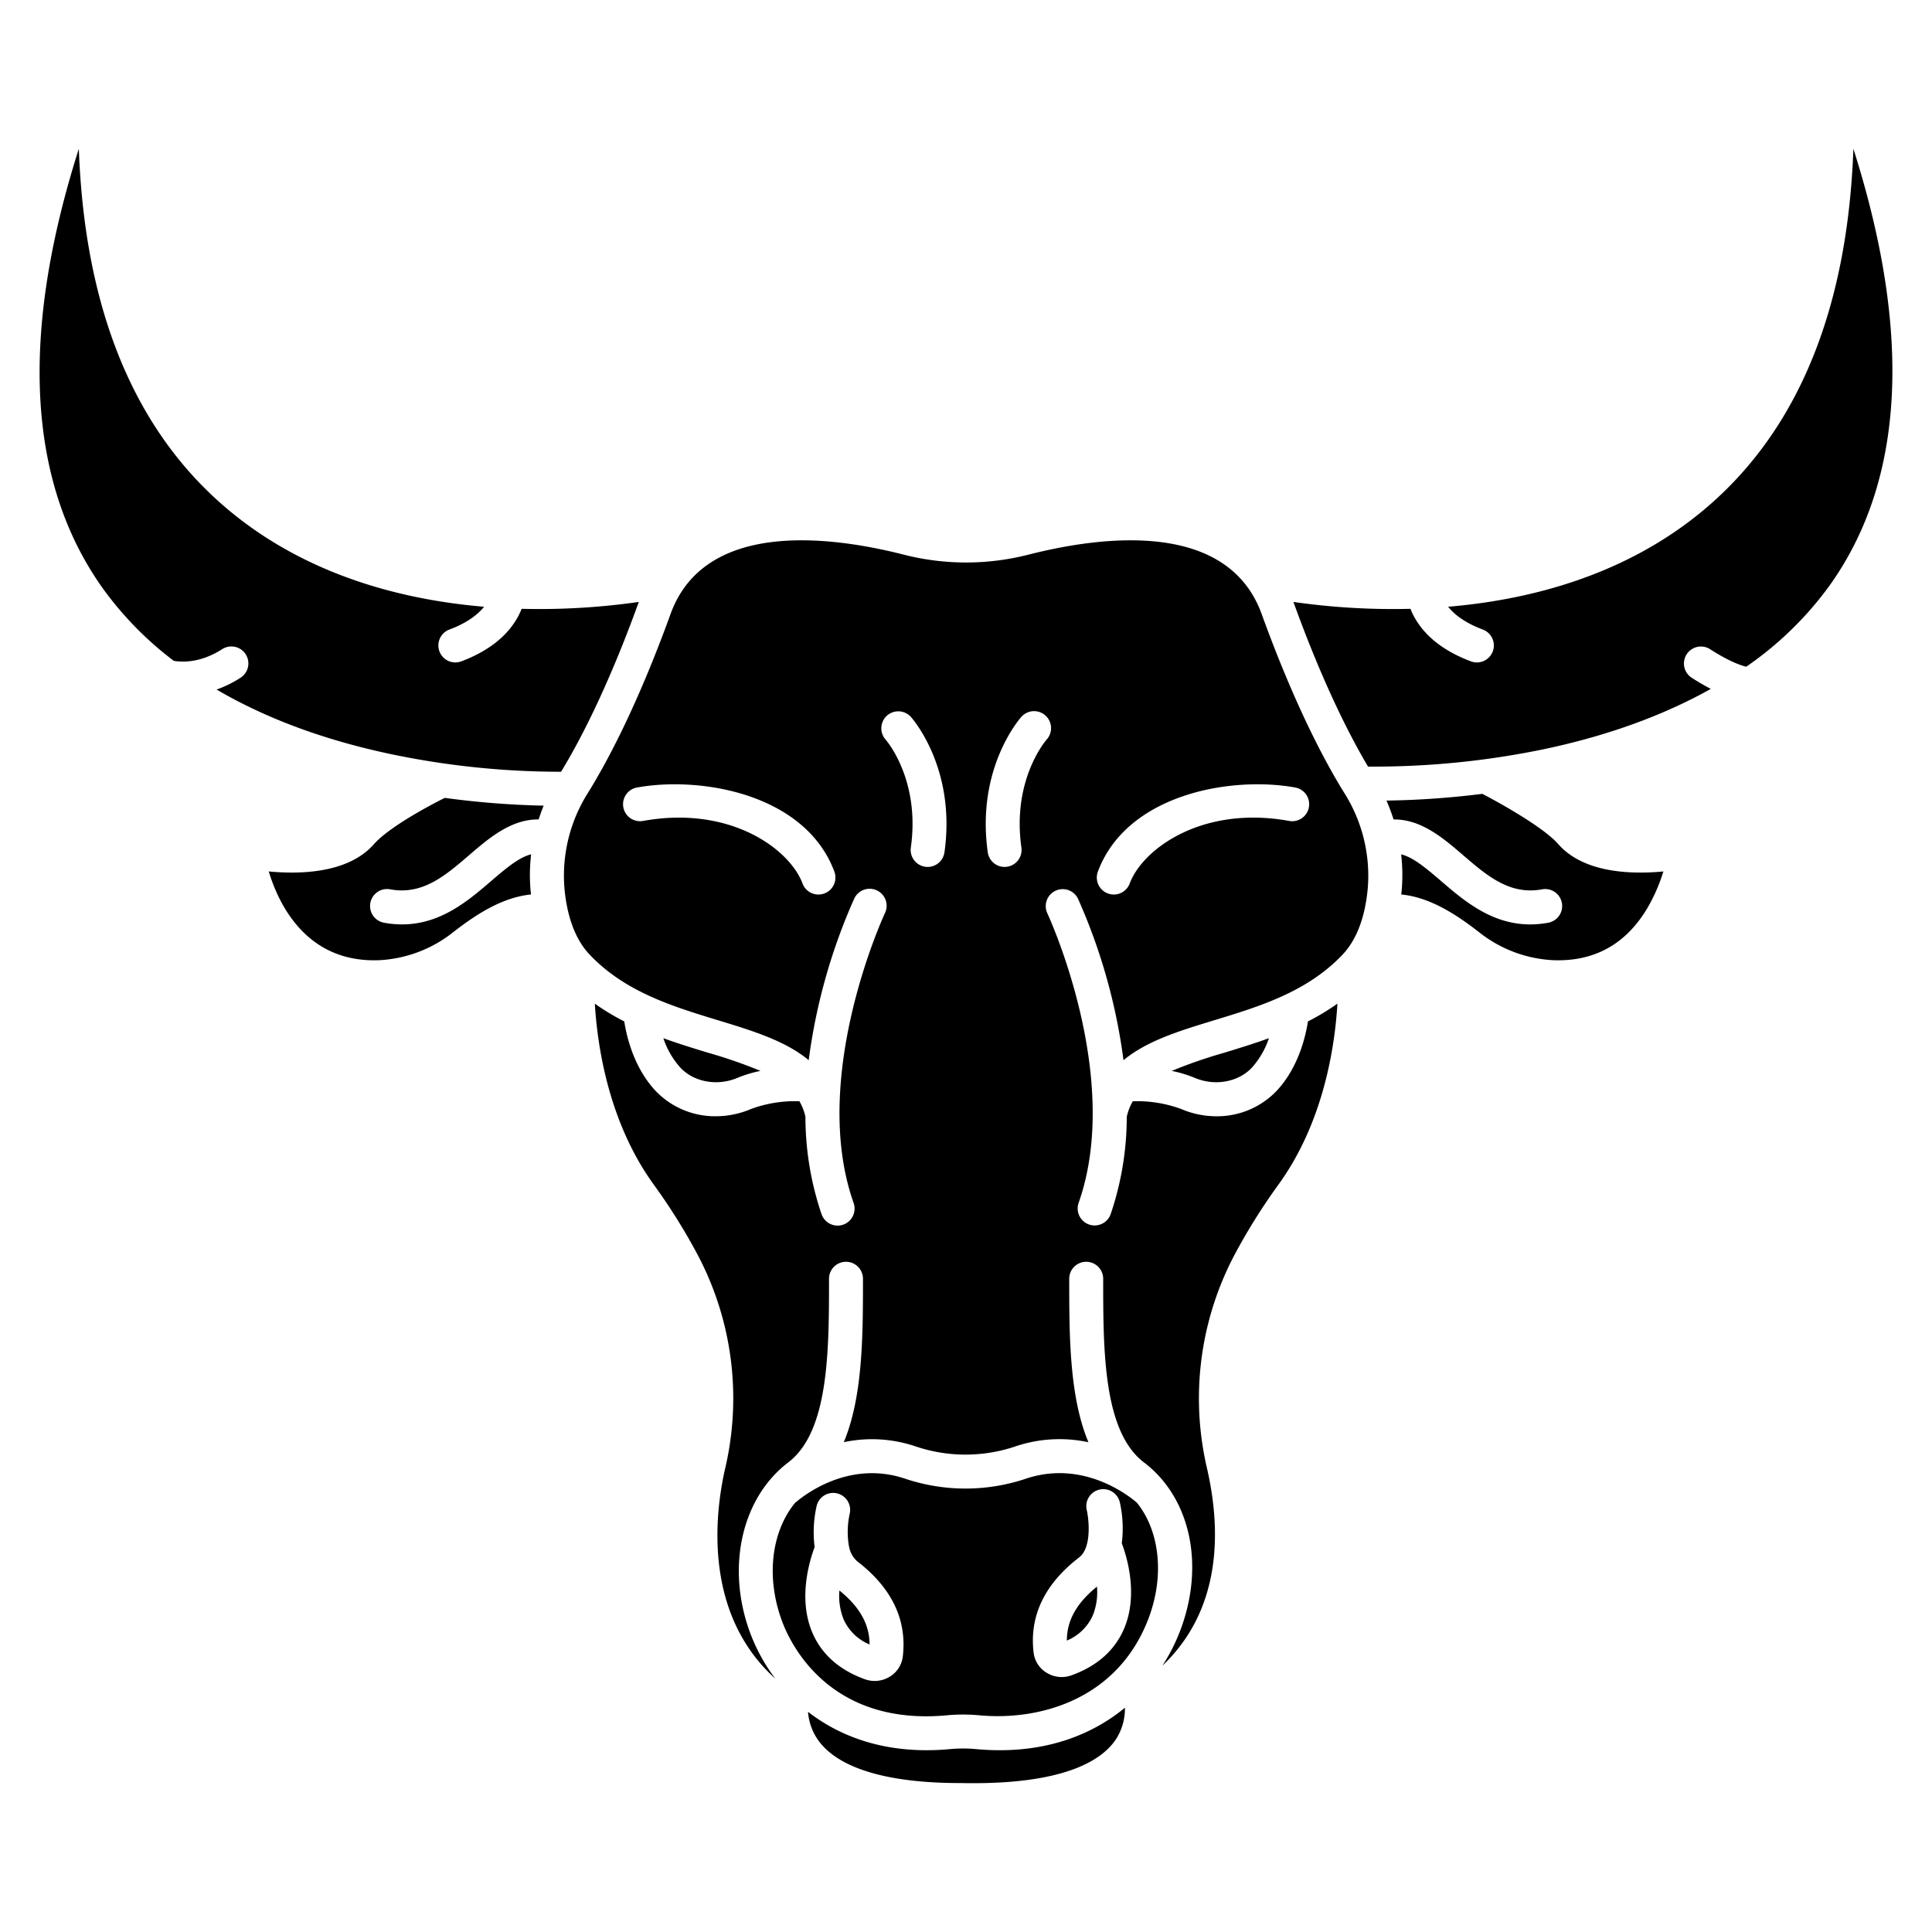 <svg id="Layer_1" height="512" viewBox="0 0 512 512" width="512" xmlns="http://www.w3.org/2000/svg" data-name="Layer 1"><path d="m222.453 421.5a16.718 16.718 0 0 0 1.091 7.595 12.945 12.945 0 0 0 6.9 6.707c-.012-5.333-2.591-9.937-7.991-14.302z"/><path d="m258.673 463.531a37.42 37.42 0 0 0 -6.908 0c-2.136.2-4.213.294-6.22.294-13.182 0-23.6-4.114-31.412-10.182a14.9 14.9 0 0 0 2.528 7.286c5.189 7.591 18.242 11.6 37.749 11.6a.647.647 0 0 0 .1 0h.1c27.236.579 37.393-5.979 41.119-11.594a14.918 14.918 0 0 0 2.39-8.368c-8.1 6.67-19.1 11.258-33.127 11.258q-3.065.005-6.319-.294z"/><path d="m282.727 434.767a12.933 12.933 0 0 0 6.911-6.742 16.7 16.7 0 0 0 1.069-7.555c-5.394 4.362-7.972 8.965-7.98 14.297z"/><path d="m46.051 175.128c1.858.336 6.89.727 12.856-3.107a4.5 4.5 0 0 1 4.866 7.571 30.667 30.667 0 0 1 -6.372 3.145c11.574 6.784 26.428 12.862 45.457 16.957a219.629 219.629 0 0 0 45.832 4.83c4.933-8.091 12.369-22.28 20.548-44.854.019-.052.041-.1.06-.152a185.906 185.906 0 0 1 -31.065 1.825c-1.608 4.132-5.668 10.045-15.94 13.906a4.5 4.5 0 1 1 -3.167-8.424c4.865-1.829 7.609-4.095 9.161-6.029-21.837-1.845-47.11-8.364-67.851-25.752-24.736-20.739-38-52.839-39.545-95.614-15.721 49.349-13.611 88.462 6.335 116.47a90.424 90.424 0 0 0 18.825 19.228z"/><path d="m103.391 235.678c8.563 1.583 14.578-3.588 20.947-9.063 5.271-4.532 11.132-9.547 18.413-9.453q.586-1.842 1.32-3.657a228.676 228.676 0 0 1 -26.2-2.059c-4.867 2.421-15 7.963-18.78 12.271-6.847 7.81-19.817 8-27.869 7.224 2.682 8.86 10.1 24.265 29.235 23.523a34.3 34.3 0 0 0 19.526-7.33c6.038-4.71 13.047-9.33 20.744-10.086-.025-.239-.066-.465-.088-.706a47.342 47.342 0 0 1 .112-9.936c-3.094.773-6.3 3.389-10.542 7.035-6.064 5.213-13.421 11.536-23.655 11.537a26.324 26.324 0 0 1 -4.8-.45 4.5 4.5 0 0 1 1.637-8.85z"/><path d="m301.285 398.224c-2.262-1.95-14.332-11.438-29.468-6.336a50.275 50.275 0 0 1 -31.943-.018c-15-5.055-26.967 4.486-29.225 6.46-6.343 7.8-7.752 20.117-3.192 31.835 2.506 6.44 13.045 27.224 43.474 24.406a46.432 46.432 0 0 1 8.575 0c16.269 1.509 36.567-4.343 44.728-25.313 4.466-11.469 3.153-23.471-2.949-31.034zm-62.04 40.805a7.227 7.227 0 0 1 -3.433 5.3 7.612 7.612 0 0 1 -6.618.683c-6.825-2.467-11.521-6.659-13.96-12.46-3.76-8.94-.719-18.91.649-22.542a31.6 31.6 0 0 1 .526-10.873 4.5 4.5 0 1 1 8.753 2.092 22.557 22.557 0 0 0 -.245 8.159c.033.13.059.261.08.395a6.721 6.721 0 0 0 2.2 4c9.166 7.044 13.217 15.537 12.048 25.246zm58.689-7.515c-2.439 5.8-7.136 9.993-13.961 12.46a7.61 7.61 0 0 1 -6.617-.683 7.229 7.229 0 0 1 -3.434-5.3c-1.169-9.709 2.883-18.2 12.043-25.243 3.536-2.718 2.508-10.6 2.04-12.559a4.5 4.5 0 0 1 8.754-2.091 31.631 31.631 0 0 1 .525 10.872c1.368 3.63 4.409 13.603.65 22.544z"/><path d="m451.622 135.044c-20.741 17.388-46.015 23.907-67.851 25.752 1.549 1.94 4.293 4.2 9.161 6.029a4.5 4.5 0 1 1 -3.167 8.424c-6.816-2.562-11.728-6.3-14.6-11.1a18.522 18.522 0 0 1 -1.374-2.805 185.931 185.931 0 0 1 -31.031-1.826c.019.051.041.1.06.152 7.735 21.349 14.807 35.2 19.724 43.485a222.338 222.338 0 0 0 46.416-4.573c13.4-2.8 29.487-7.644 44.419-16.019-1.529-.795-3.217-1.765-5.094-2.971a4.5 4.5 0 0 1 4.865-7.571c5.077 3.263 8.17 4.321 9.614 4.664a90.64 90.64 0 0 0 22.043-21.443c19.891-27.76 22.009-66.651 6.359-115.806-1.551 42.77-14.81 74.87-39.544 95.608z"/><path d="m316.578 285.623c5.275 2.261 11.483 1.188 15.1-2.6a21.977 21.977 0 0 0 4.592-7.885c-4.046 1.47-8.078 2.7-11.95 3.88a129.046 129.046 0 0 0 -13.8 4.784 32.737 32.737 0 0 1 6.058 1.821z"/><path d="m195.48 285.623a32.85 32.85 0 0 1 6.065-1.824 128.756 128.756 0 0 0 -13.8-4.785c-3.873-1.179-7.9-2.41-11.95-3.88a21.962 21.962 0 0 0 4.592 7.885c3.613 3.793 9.818 4.865 15.093 2.604z"/><path d="m412.972 223.717c-3.832-4.369-14.884-10.606-20.141-13.34a230.222 230.222 0 0 1 -25.4 1.788 51.767 51.767 0 0 1 1.88 5c7.282-.093 13.142 4.921 18.413 9.452 6.369 5.476 12.382 10.648 20.947 9.063a4.5 4.5 0 0 1 1.637 8.85 26.324 26.324 0 0 1 -4.795.45c-10.235 0-17.59-6.324-23.655-11.537-4.242-3.647-7.447-6.263-10.542-7.036a47.352 47.352 0 0 1 .112 9.937c-.023.241-.063.467-.088.7 7.7.757 14.7 5.378 20.744 10.087a34.3 34.3 0 0 0 19.526 7.33c10.955.424 19.4-4.295 25.094-14.041a45.44 45.44 0 0 0 4.107-9.479c-8.059.779-21.001.575-27.839-7.224z"/><path d="m334.358 162.737c-9.099-25.114-42.658-20.637-61.858-15.737a66.737 66.737 0 0 1 -32.95 0c-19.195-4.9-52.755-9.38-61.854 15.735-8.676 23.943-16.632 38.893-21.779 47.218a41.071 41.071 0 0 0 -6.327 25.542c.727 7.716 2.982 13.61 6.7 17.519 9.392 9.872 21.938 13.692 34.071 17.387 9.054 2.758 17.8 5.427 23.953 10.561a154.2 154.2 0 0 1 12.052-42.784 4.5 4.5 0 1 1 8.136 3.845c-.261.558-20.062 43.341-8.3 76.738a4.5 4.5 0 1 1 -8.489 2.988 80.387 80.387 0 0 1 -4.264-25.786 14.535 14.535 0 0 0 -1.592-4.121 33.794 33.794 0 0 0 -12.833 2.053 23.73 23.73 0 0 1 -9.329 1.923 21.772 21.772 0 0 1 -15.828-6.594c-5.8-6.088-7.774-14.319-8.431-18.534a63.1 63.1 0 0 1 -7.8-4.708c.7 11.572 3.736 31.555 15.622 47.959a158.388 158.388 0 0 1 11.6 18.54 81.42 81.42 0 0 1 7.354 56.509c-2.659 11.512-6.139 38.406 13.271 55.888a47.733 47.733 0 0 1 -6.418-11.451c-5.828-14.976-3.677-30.984 4.992-41.267l.034-.031a30.279 30.279 0 0 1 4.807-4.582c10.8-8.2 10.8-29.7 10.8-48.661a4.5 4.5 0 0 1 9 0c0 14.891-.007 31.181-5.085 43.305a36.02 36.02 0 0 1 19.132 1.152 41.248 41.248 0 0 0 26.194.019 36.536 36.536 0 0 1 19.508-1.155c-5.084-12.125-5.091-28.424-5.091-43.321a4.5 4.5 0 0 1 9 0c0 18.964 0 40.459 10.8 48.661 12.449 9.455 16.251 27.529 9.462 44.976a49.171 49.171 0 0 1 -4.578 8.913c15.987-15.2 15.5-36.392 11.8-52.442a81.415 81.415 0 0 1 7.354-56.509 158.294 158.294 0 0 1 11.6-18.539c11.924-16.457 14.948-36.416 15.636-47.969a63.283 63.283 0 0 1 -7.813 4.717c-.657 4.215-2.632 12.446-8.431 18.534a21.774 21.774 0 0 1 -15.828 6.594 23.73 23.73 0 0 1 -9.329-1.923 33.814 33.814 0 0 0 -12.833-2.053 14.535 14.535 0 0 0 -1.592 4.121 80.415 80.415 0 0 1 -4.264 25.786 4.5 4.5 0 0 1 -8.49-2.988c11.777-33.447-8.1-76.311-8.3-76.74a4.5 4.5 0 0 1 8.138-3.843 154.182 154.182 0 0 1 12.051 42.784c6.157-5.134 14.9-7.8 23.954-10.561 12.133-3.695 24.679-7.515 34.071-17.387 3.717-3.909 5.972-9.8 6.7-17.519a41.071 41.071 0 0 0 -6.327-25.542c-5.147-8.327-13.103-23.277-21.779-47.22zm-115.89 74.037a4.495 4.495 0 0 1 -5.79-2.641c-3.417-9.151-19.211-20.75-42.262-16.577a4.5 4.5 0 1 1 -1.6-8.857c17.1-3.095 44.636 1.772 52.3 22.286a4.5 4.5 0 0 1 -2.648 5.789zm31.823-10.9a4.5 4.5 0 0 1 -4.45 3.872 4.552 4.552 0 0 1 -.635-.045 4.5 4.5 0 0 1 -3.826-5.085c2.524-17.865-6.343-28.227-6.721-28.66a4.5 4.5 0 0 1 6.716-5.99c.494.55 12.05 13.725 8.916 35.908zm27.109-29.914c-.422.483-9.235 10.837-6.718 28.656a4.5 4.5 0 0 1 -3.826 5.085 4.562 4.562 0 0 1 -.635.045 4.5 4.5 0 0 1 -4.45-3.872c-3.134-22.183 8.422-35.358 8.915-35.908a4.5 4.5 0 0 1 6.714 5.994zm69.475 17.969a4.5 4.5 0 0 1 -5.229 3.627c-23.051-4.175-38.845 7.426-42.262 16.577a4.5 4.5 0 0 1 -8.432-3.148c7.661-20.514 35.2-25.38 52.3-22.286a4.5 4.5 0 0 1 3.619 5.23z"/></svg>